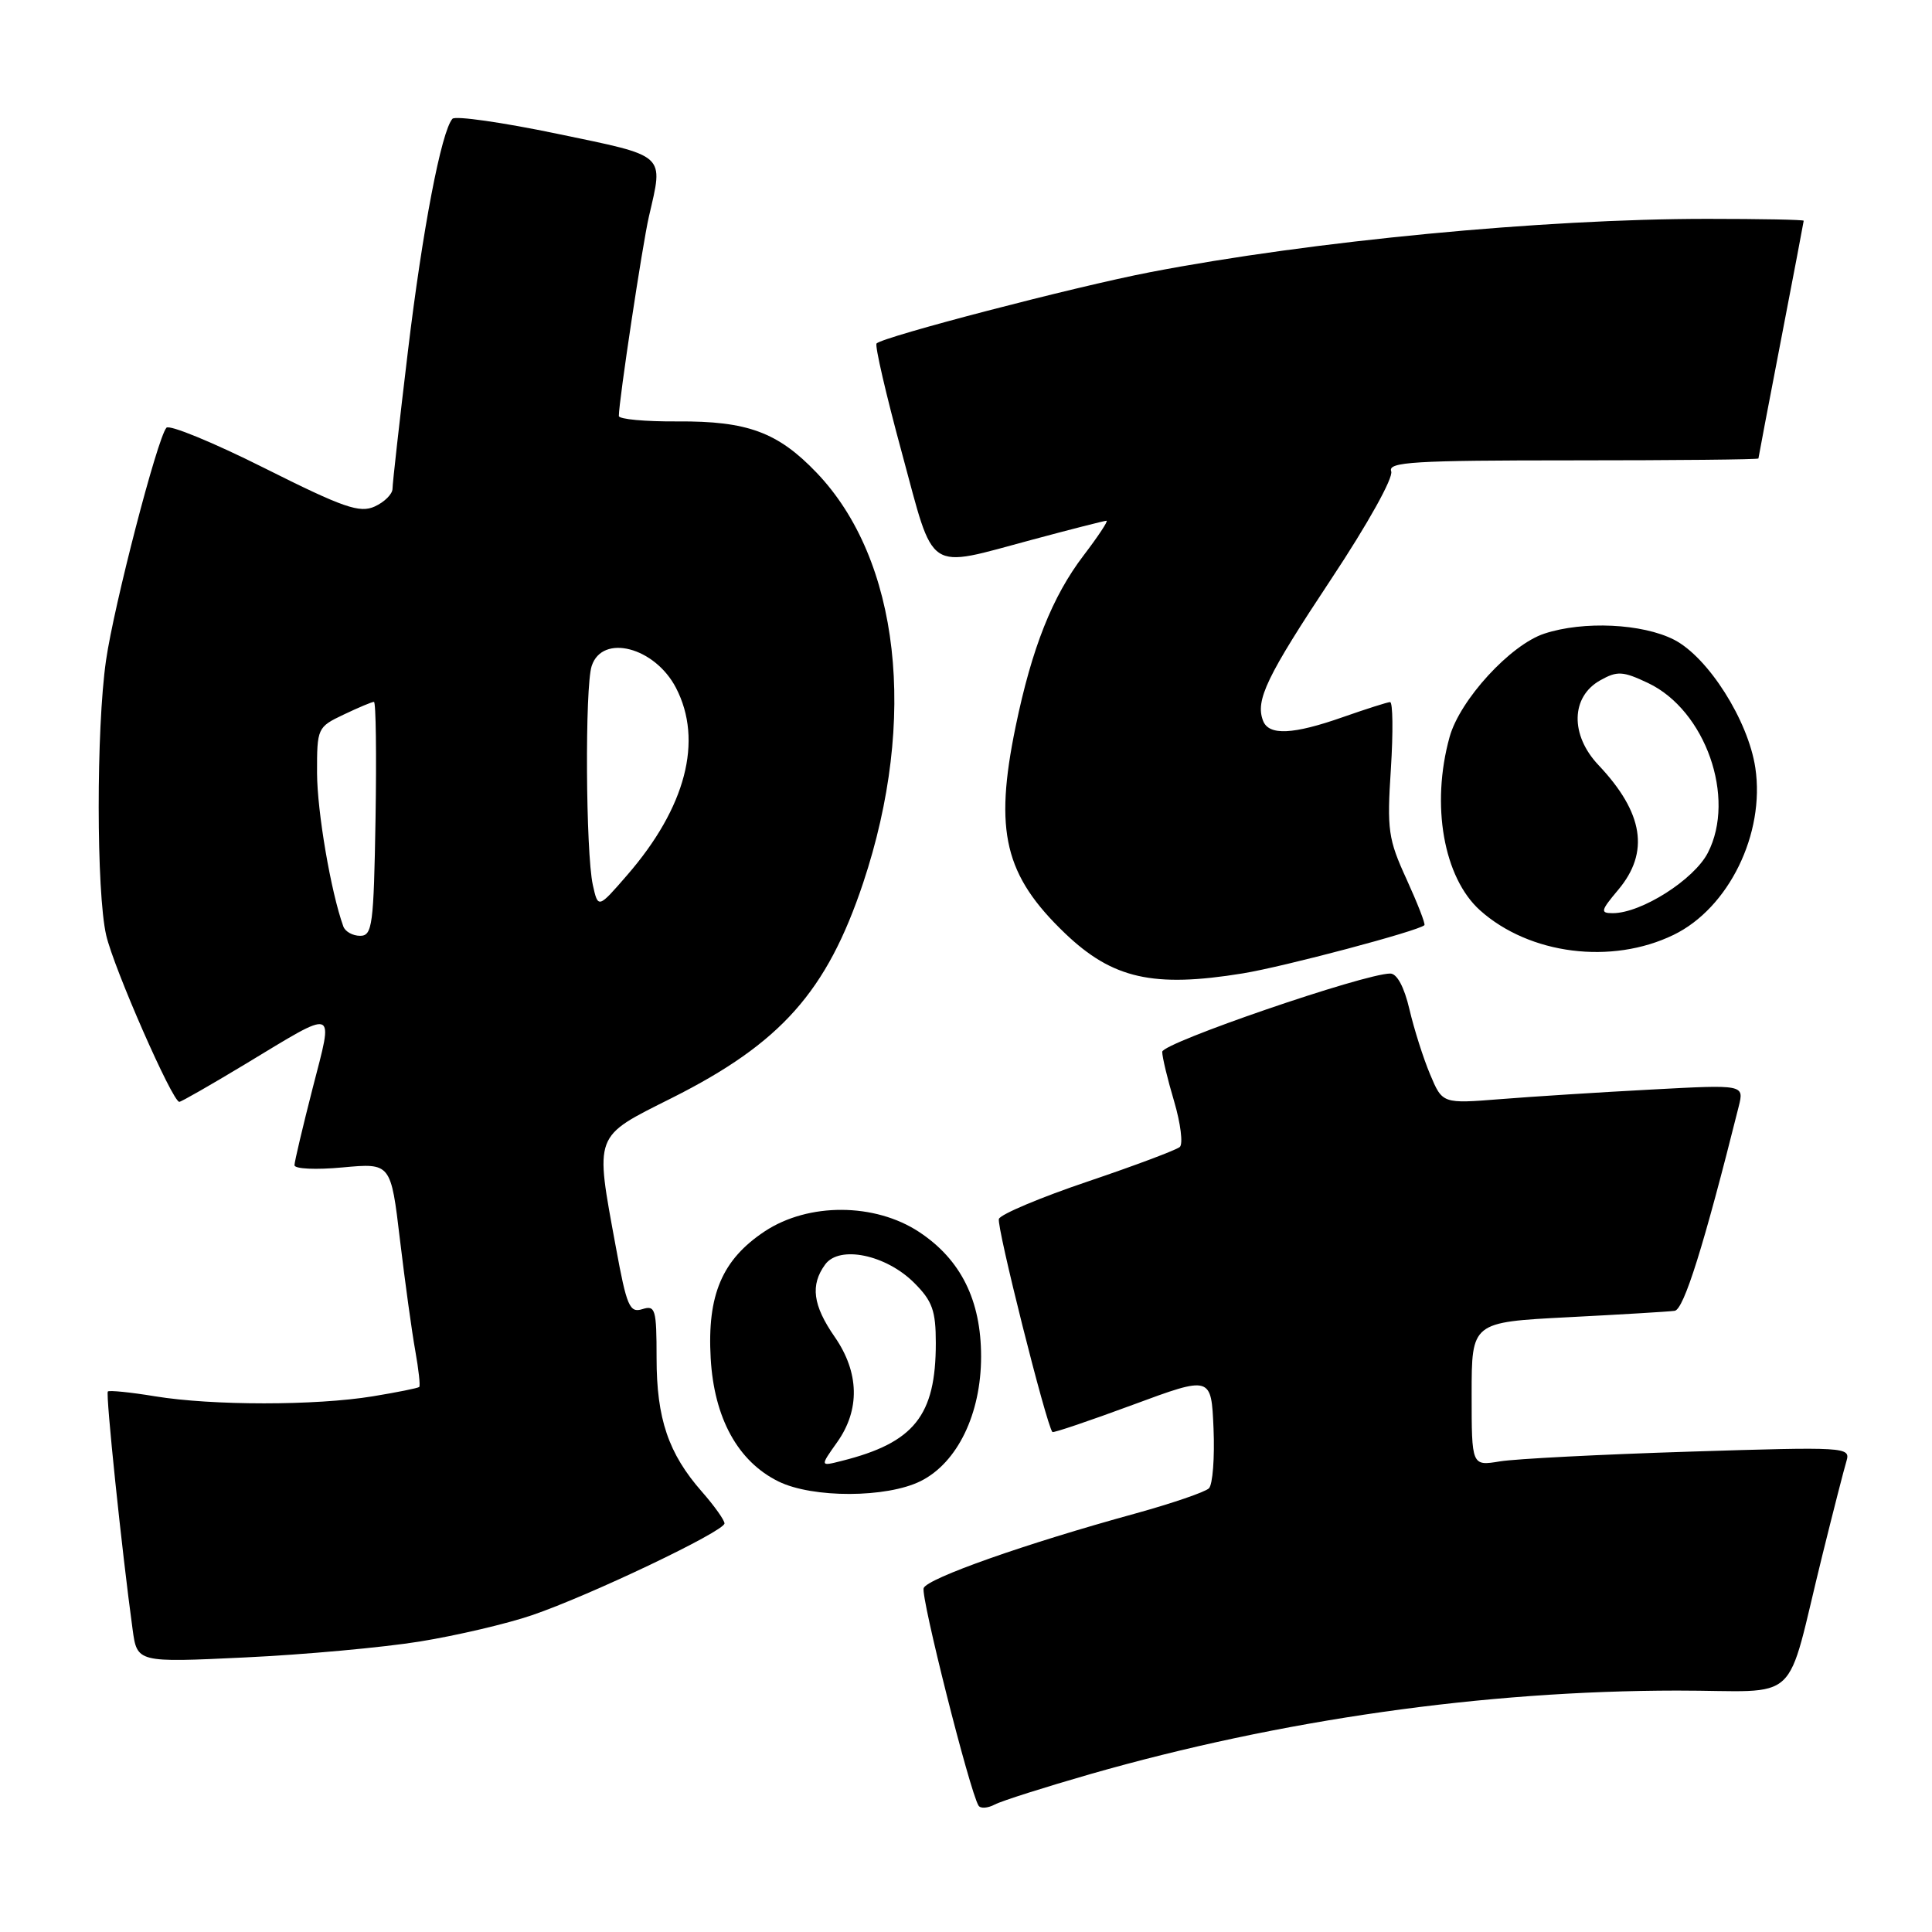 <?xml version="1.0" encoding="UTF-8" standalone="no"?>
<!DOCTYPE svg PUBLIC "-//W3C//DTD SVG 1.1//EN" "http://www.w3.org/Graphics/SVG/1.1/DTD/svg11.dtd" >
<svg xmlns="http://www.w3.org/2000/svg" xmlns:xlink="http://www.w3.org/1999/xlink" version="1.1" viewBox="0 0 256 256">
 <g >
 <path fill="currentColor"
d=" M 144.50 235.07 C 169.70 227.86 196.59 224.03 222.21 224.01 C 239.03 224.00 236.43 226.42 241.49 206.00 C 242.92 200.22 244.35 194.64 244.67 193.59 C 245.22 191.73 244.61 191.70 223.87 192.35 C 212.12 192.72 200.81 193.30 198.75 193.64 C 195.00 194.26 195.00 194.26 195.00 184.73 C 195.00 175.20 195.00 175.20 207.75 174.54 C 214.76 174.18 221.13 173.80 221.90 173.69 C 223.12 173.53 225.78 165.03 230.39 146.61 C 231.11 143.71 231.11 143.71 218.81 144.37 C 212.04 144.73 203.04 145.30 198.82 145.64 C 191.13 146.25 191.13 146.25 189.50 142.37 C 188.60 140.24 187.37 136.36 186.76 133.75 C 186.07 130.79 185.11 129.00 184.22 129.00 C 180.79 129.00 154.00 138.20 154.00 139.37 C 154.00 140.07 154.71 143.02 155.58 145.94 C 156.44 148.86 156.78 151.58 156.33 151.98 C 155.87 152.38 150.39 154.44 144.15 156.55 C 137.90 158.66 132.60 160.89 132.36 161.51 C 132.01 162.42 138.65 188.83 139.45 189.75 C 139.57 189.89 144.36 188.27 150.09 186.15 C 160.50 182.30 160.50 182.30 160.80 189.30 C 160.96 193.15 160.69 196.71 160.19 197.21 C 159.70 197.70 155.29 199.21 150.40 200.56 C 135.86 204.55 122.89 209.13 122.39 210.43 C 121.97 211.51 128.49 237.36 129.66 239.25 C 129.91 239.67 130.88 239.60 131.81 239.11 C 132.74 238.62 138.45 236.81 144.50 235.07 Z  M 55.62 217.51 C 60.50 216.72 67.20 215.15 70.50 214.02 C 78.18 211.40 96.00 202.90 96.00 201.86 C 96.00 201.43 94.65 199.53 93.00 197.65 C 88.57 192.61 87.00 187.98 87.00 179.96 C 87.00 173.46 86.84 172.92 85.11 173.47 C 83.43 174.00 83.04 173.10 81.61 165.28 C 78.82 150.09 78.58 150.73 89.02 145.49 C 103.49 138.22 109.56 131.39 114.37 117.00 C 121.61 95.28 119.22 74.15 108.20 62.63 C 103.07 57.27 99.04 55.78 89.78 55.84 C 85.50 55.87 82.00 55.55 82.00 55.12 C 82.00 53.13 85.12 32.45 85.98 28.71 C 87.92 20.29 88.46 20.77 73.81 17.72 C 66.56 16.21 60.32 15.32 59.95 15.74 C 58.48 17.40 55.98 30.45 54.05 46.55 C 52.93 55.87 52.01 64.07 52.01 64.77 C 52.00 65.47 50.95 66.52 49.66 67.11 C 47.66 68.02 45.54 67.29 35.03 62.02 C 28.27 58.63 22.43 56.23 22.05 56.68 C 20.83 58.11 15.10 80.21 14.05 87.50 C 12.74 96.55 12.76 118.23 14.07 123.92 C 15.07 128.28 22.85 146.00 23.76 146.00 C 24.01 146.00 27.92 143.76 32.45 141.03 C 44.80 133.57 44.21 133.36 41.43 144.18 C 40.12 149.30 39.03 153.90 39.02 154.39 C 39.01 154.89 41.85 155.02 45.39 154.69 C 51.79 154.10 51.79 154.10 53.00 164.30 C 53.67 169.91 54.58 176.52 55.03 179.00 C 55.47 181.47 55.71 183.62 55.55 183.78 C 55.40 183.93 52.62 184.49 49.39 185.02 C 41.82 186.26 28.15 186.26 20.56 185.02 C 17.30 184.48 14.47 184.20 14.29 184.38 C 13.98 184.69 16.14 205.48 17.57 215.90 C 18.17 220.30 18.17 220.30 32.45 219.62 C 40.31 219.25 50.73 218.30 55.62 217.51 Z  M 122.00 196.25 C 126.86 193.82 130.00 187.35 130.00 179.75 C 130.00 172.30 127.32 166.90 121.80 163.25 C 115.93 159.37 107.12 159.33 101.33 163.16 C 95.69 166.90 93.69 171.58 94.17 179.98 C 94.62 187.91 97.78 193.66 103.15 196.30 C 107.67 198.53 117.49 198.50 122.00 196.25 Z  M 164.67 128.98 C 170.10 128.10 187.98 123.35 188.74 122.59 C 188.90 122.43 187.83 119.70 186.38 116.51 C 183.94 111.19 183.77 109.98 184.30 101.86 C 184.61 96.99 184.56 93.01 184.19 93.03 C 183.81 93.05 181.03 93.94 178.00 95.00 C 171.33 97.35 168.13 97.50 167.36 95.50 C 166.32 92.79 167.82 89.66 176.41 76.70 C 181.26 69.39 184.66 63.27 184.34 62.45 C 183.87 61.21 187.33 61.00 208.39 61.00 C 221.93 61.00 233.00 60.89 233.00 60.75 C 233.01 60.61 234.35 53.53 236.00 45.00 C 237.65 36.47 238.99 29.39 239.00 29.25 C 239.00 29.11 233.24 29.00 226.20 29.00 C 204.49 29.00 173.87 31.93 152.38 36.07 C 142.46 37.98 117.07 44.60 116.15 45.51 C 115.90 45.77 117.40 52.28 119.50 59.99 C 123.90 76.22 122.55 75.32 136.82 71.50 C 141.95 70.12 146.36 69.00 146.62 69.00 C 146.88 69.00 145.51 71.07 143.58 73.60 C 139.44 79.03 136.73 85.84 134.57 96.30 C 131.71 110.18 133.10 115.99 141.13 123.68 C 147.42 129.69 152.81 130.91 164.67 128.98 Z  M 221.75 123.88 C 229.06 120.34 233.90 110.46 232.59 101.74 C 231.65 95.46 226.34 87.09 221.83 84.77 C 217.63 82.62 209.81 82.25 204.63 83.96 C 200.13 85.44 193.45 92.73 192.08 97.65 C 189.58 106.65 191.28 116.29 196.12 120.63 C 202.66 126.48 213.54 127.86 221.75 123.88 Z  M 45.49 122.75 C 43.84 118.18 42.03 107.55 42.01 102.44 C 42.00 96.47 42.06 96.34 45.53 94.69 C 47.48 93.76 49.28 93.00 49.55 93.00 C 49.81 93.00 49.90 99.97 49.76 108.50 C 49.52 122.60 49.34 124.00 47.72 124.00 C 46.74 124.00 45.73 123.44 45.49 122.75 Z  M 78.55 117.25 C 77.61 112.94 77.49 91.03 78.40 88.25 C 79.81 83.93 86.78 85.75 89.58 91.16 C 93.19 98.14 90.88 106.99 83.11 115.95 C 79.25 120.40 79.25 120.40 78.55 117.25 Z  M 110.92 191.11 C 113.98 186.81 113.87 181.86 110.60 177.14 C 107.70 172.96 107.35 170.27 109.34 167.55 C 111.22 164.97 117.41 166.25 121.15 170.00 C 123.54 172.39 124.00 173.67 124.00 177.96 C 124.00 187.59 121.14 191.17 111.52 193.58 C 108.65 194.31 108.65 194.31 110.92 191.11 Z  M 214.41 117.92 C 218.61 112.94 217.78 107.70 211.81 101.38 C 208.03 97.39 208.14 92.32 212.05 90.14 C 214.30 88.88 215.03 88.92 218.39 90.51 C 225.98 94.12 230.06 105.70 226.30 113.00 C 224.47 116.56 217.48 121.00 213.70 121.00 C 212.02 121.00 212.09 120.68 214.41 117.92 Z "/>
</g>
</svg>